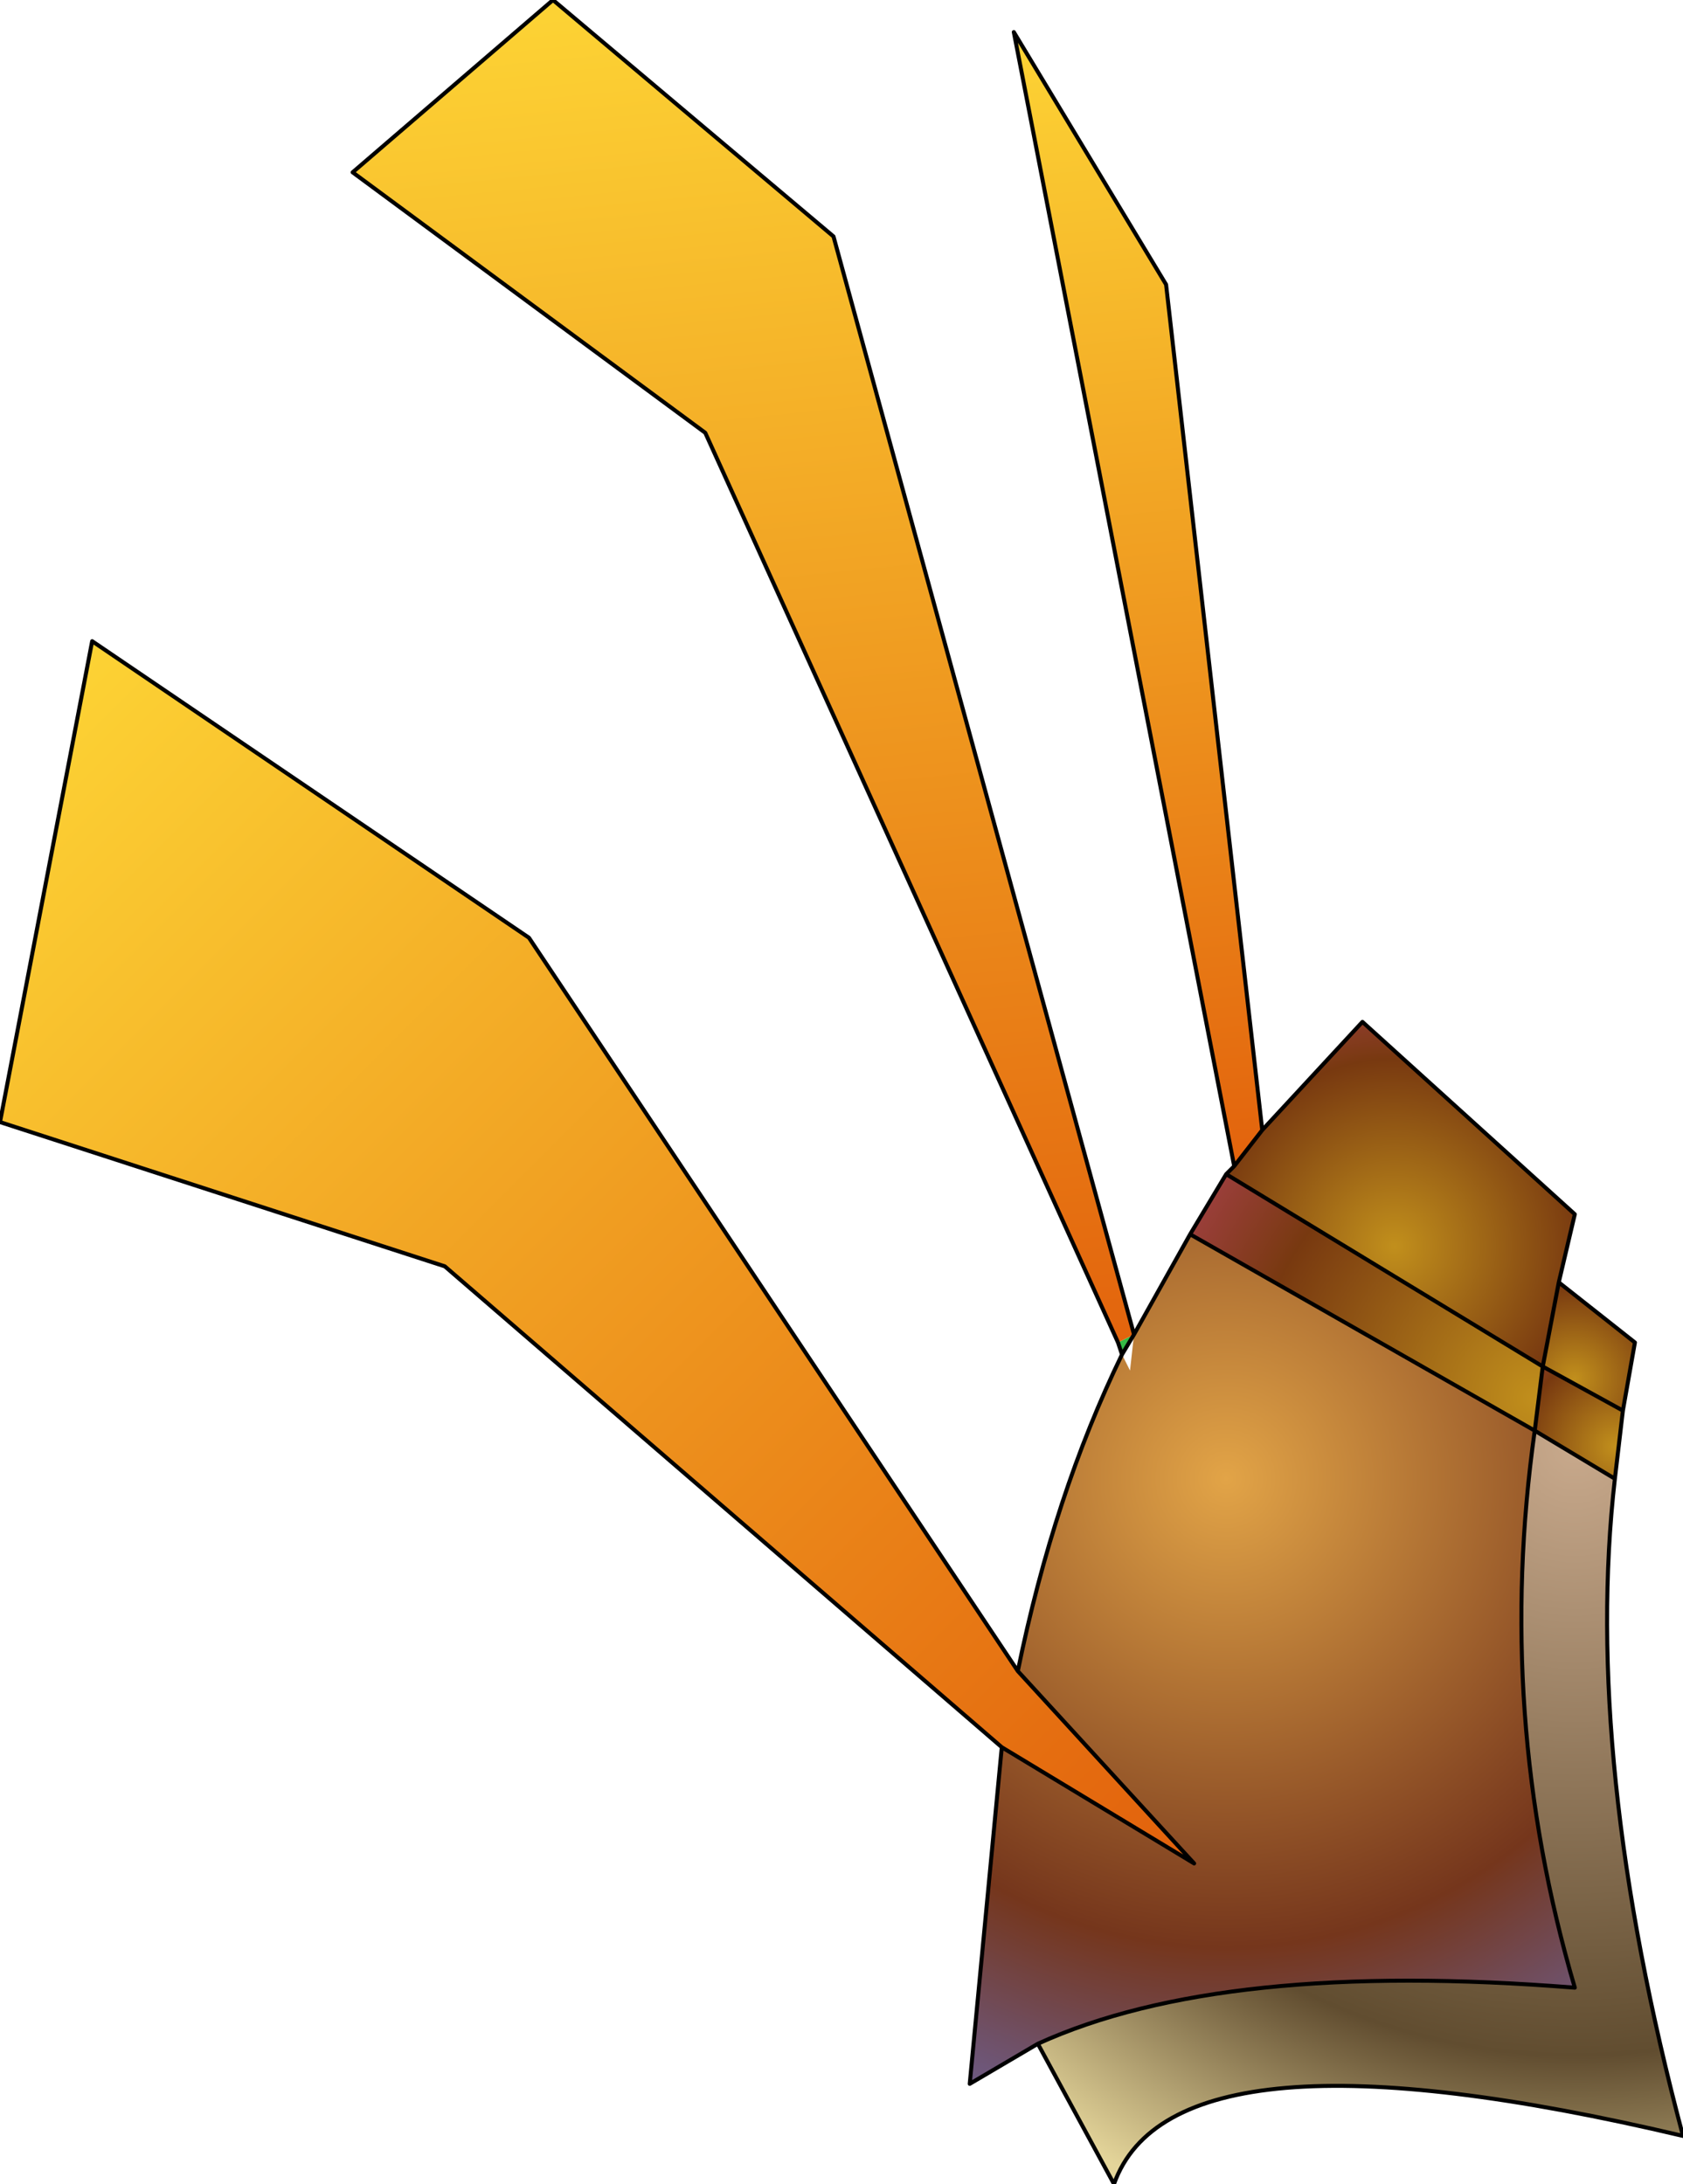 <?xml version="1.0" encoding="UTF-8" standalone="no"?>
<svg xmlns:xlink="http://www.w3.org/1999/xlink" height="27.25px" width="21.0px" xmlns="http://www.w3.org/2000/svg">
  <g transform="matrix(1.0, 0.0, 0.0, 1.0, 18.65, 17.8)">
    <path d="M-4.65 -0.9 L-4.7 -1.05 -4.5 -1.15 -4.65 -0.9" fill="url(#gradient0)" fill-rule="evenodd" stroke="none"/>
    <path d="M-3.8 -2.4 L-3.35 -3.15 0.6 -0.75 0.5 0.05 -3.8 -2.4" fill="url(#gradient1)" fill-rule="evenodd" stroke="none"/>
    <path d="M0.8 -1.8 L0.6 -0.75 -3.35 -3.15 -3.25 -3.25 -2.9 -3.7 -1.65 -5.05 1.0 -2.65 0.8 -1.8" fill="url(#gradient2)" fill-rule="evenodd" stroke="none"/>
    <path d="M0.8 -1.8 L1.75 -1.05 1.6 -0.2 0.6 -0.75 0.8 -1.8" fill="url(#gradient3)" fill-rule="evenodd" stroke="none"/>
    <path d="M0.6 -0.75 L1.6 -0.2 1.5 0.65 0.5 0.05 0.6 -0.75" fill="url(#gradient4)" fill-rule="evenodd" stroke="none"/>
    <path d="M-6.15 4.0 L-13.1 -2.0 -18.65 -3.8 -17.5 -9.8 -12.05 -6.1 -5.95 3.05 -3.75 5.45 -6.15 4.0" fill="url(#gradient5)" fill-rule="evenodd" stroke="none"/>
    <path d="M-4.7 -1.05 L-9.85 -12.4 -14.25 -15.65 -11.75 -17.8 -8.25 -14.85 -4.5 -1.15 -4.7 -1.05" fill="url(#gradient6)" fill-rule="evenodd" stroke="none"/>
    <path d="M-3.25 -3.25 L-6.0 -17.4 -4.1 -14.25 -2.9 -3.7 -3.25 -3.25" fill="url(#gradient7)" fill-rule="evenodd" stroke="none"/>
    <path d="M-5.7 7.7 L-6.55 8.2 -6.15 4.0 -3.75 5.45 -5.95 3.05 Q-5.5 0.85 -4.65 -0.9 L-4.55 -0.7 -4.5 -1.15 -3.8 -2.4 0.5 0.05 Q0.0 3.6 1.0 7.0 -3.4 6.65 -5.7 7.7" fill="url(#gradient8)" fill-rule="evenodd" stroke="none"/>
    <path d="M1.5 0.65 Q1.1 4.15 2.35 8.85 -4.0 7.35 -4.75 9.45 L-5.7 7.7 Q-3.4 6.65 1.0 7.0 0.0 3.6 0.5 0.05 L1.5 0.65" fill="url(#gradient9)" fill-rule="evenodd" stroke="none"/>
    <path d="M1.6 -0.2 L1.75 -1.05 0.8 -1.8 0.6 -0.75 1.6 -0.2 1.5 0.65 Q1.1 4.15 2.35 8.85 -4.0 7.35 -4.75 9.45 L-5.7 7.7 -6.55 8.2 -6.15 4.0 -13.1 -2.0 -18.65 -3.8 -17.5 -9.8 -12.05 -6.1 -5.95 3.05 Q-5.5 0.85 -4.65 -0.9 L-4.7 -1.05 -9.85 -12.4 -14.25 -15.65 -11.75 -17.8 -8.25 -14.85 -4.5 -1.15 -3.8 -2.4 -3.35 -3.15 -3.25 -3.25 -6.0 -17.4 -4.1 -14.25 -2.9 -3.7 -1.65 -5.05 1.0 -2.65 0.8 -1.8 M-3.25 -3.25 L-2.9 -3.7 M-4.5 -1.15 L-4.65 -0.9 M-6.15 4.0 L-3.75 5.45 -5.95 3.05 M0.5 0.05 Q0.0 3.6 1.0 7.0 -3.4 6.65 -5.7 7.7 M1.5 0.65 L0.5 0.05 -3.8 -2.4 M-3.35 -3.15 L0.6 -0.75 0.5 0.05" fill="none" stroke="#000000" stroke-linecap="round" stroke-linejoin="round" stroke-width="0.05"/>
  </g>
  <defs>
    <linearGradient gradientTransform="matrix(-0.001, -0.011, 0.005, -5.0E-4, -9.5, -9.2)" gradientUnits="userSpaceOnUse" id="gradient0" spreadMethod="pad" x1="-819.2" x2="819.2">
      <stop offset="0.0" stop-color="#34ba41"/>
      <stop offset="1.0" stop-color="#49aae9"/>
    </linearGradient>
    <radialGradient cx="0" cy="0" gradientTransform="matrix(0.006, 0.0, 0.0, 0.006, 0.5, -0.35)" gradientUnits="userSpaceOnUse" id="gradient1" r="819.2" spreadMethod="pad">
      <stop offset="0.0" stop-color="#c18f1c"/>
      <stop offset="0.714" stop-color="#783910"/>
      <stop offset="1.0" stop-color="#9e3f3f"/>
    </radialGradient>
    <radialGradient cx="0" cy="0" gradientTransform="matrix(0.004, 0.0, 0.0, 0.004, -1.25, -2.25)" gradientUnits="userSpaceOnUse" id="gradient2" r="819.2" spreadMethod="pad">
      <stop offset="0.0" stop-color="#c18f1c"/>
      <stop offset="0.714" stop-color="#783910"/>
      <stop offset="1.0" stop-color="#9e3f3f"/>
    </radialGradient>
    <radialGradient cx="0" cy="0" gradientTransform="matrix(0.002, 0.0, 0.0, 0.002, 1.0, -0.6)" gradientUnits="userSpaceOnUse" id="gradient3" r="819.2" spreadMethod="pad">
      <stop offset="0.0" stop-color="#c18f1c"/>
      <stop offset="0.714" stop-color="#783910"/>
      <stop offset="1.0" stop-color="#9e3f3f"/>
    </radialGradient>
    <radialGradient cx="0" cy="0" gradientTransform="matrix(0.002, 0.0, 0.0, 0.002, 1.5, 0.25)" gradientUnits="userSpaceOnUse" id="gradient4" r="819.2" spreadMethod="pad">
      <stop offset="0.0" stop-color="#c18f1c"/>
      <stop offset="0.714" stop-color="#783910"/>
      <stop offset="1.0" stop-color="#9e3f3f"/>
    </radialGradient>
    <linearGradient gradientTransform="matrix(-0.008, -0.01, 0.003, -0.003, -12.2, -0.9)" gradientUnits="userSpaceOnUse" id="gradient5" spreadMethod="pad" x1="-819.2" x2="819.2">
      <stop offset="0.0" stop-color="#e2610c"/>
      <stop offset="1.0" stop-color="#fdd535"/>
    </linearGradient>
    <linearGradient gradientTransform="matrix(-0.001, -0.011, 0.005, -5.0E-4, -9.5, -9.2)" gradientUnits="userSpaceOnUse" id="gradient6" spreadMethod="pad" x1="-819.2" x2="819.2">
      <stop offset="0.0" stop-color="#e2610c"/>
      <stop offset="1.0" stop-color="#fdd535"/>
    </linearGradient>
    <linearGradient gradientTransform="matrix(-6.0E-4, -0.009, 0.001, -1.0E-4, -4.5, -10.3)" gradientUnits="userSpaceOnUse" id="gradient7" spreadMethod="pad" x1="-819.2" x2="819.2">
      <stop offset="0.0" stop-color="#e2610c"/>
      <stop offset="1.0" stop-color="#fdd535"/>
    </linearGradient>
    <radialGradient cx="0" cy="0" gradientTransform="matrix(0.01, 0.0, 0.0, 0.01, -3.35, 0.65)" gradientUnits="userSpaceOnUse" id="gradient8" r="819.2" spreadMethod="pad">
      <stop offset="0.0" stop-color="#e2a447"/>
      <stop offset="0.714" stop-color="#75361c"/>
      <stop offset="1.0" stop-color="#6d5a83"/>
    </radialGradient>
    <radialGradient cx="0" cy="0" gradientTransform="matrix(0.013, 0.0, 0.0, 0.013, 1.0, 0.25)" gradientUnits="userSpaceOnUse" id="gradient9" r="819.2" spreadMethod="pad">
      <stop offset="0.0" stop-color="#c8a98c"/>
      <stop offset="0.714" stop-color="#614d30"/>
      <stop offset="1.0" stop-color="#e4d59a"/>
    </radialGradient>
  </defs>
</svg>
